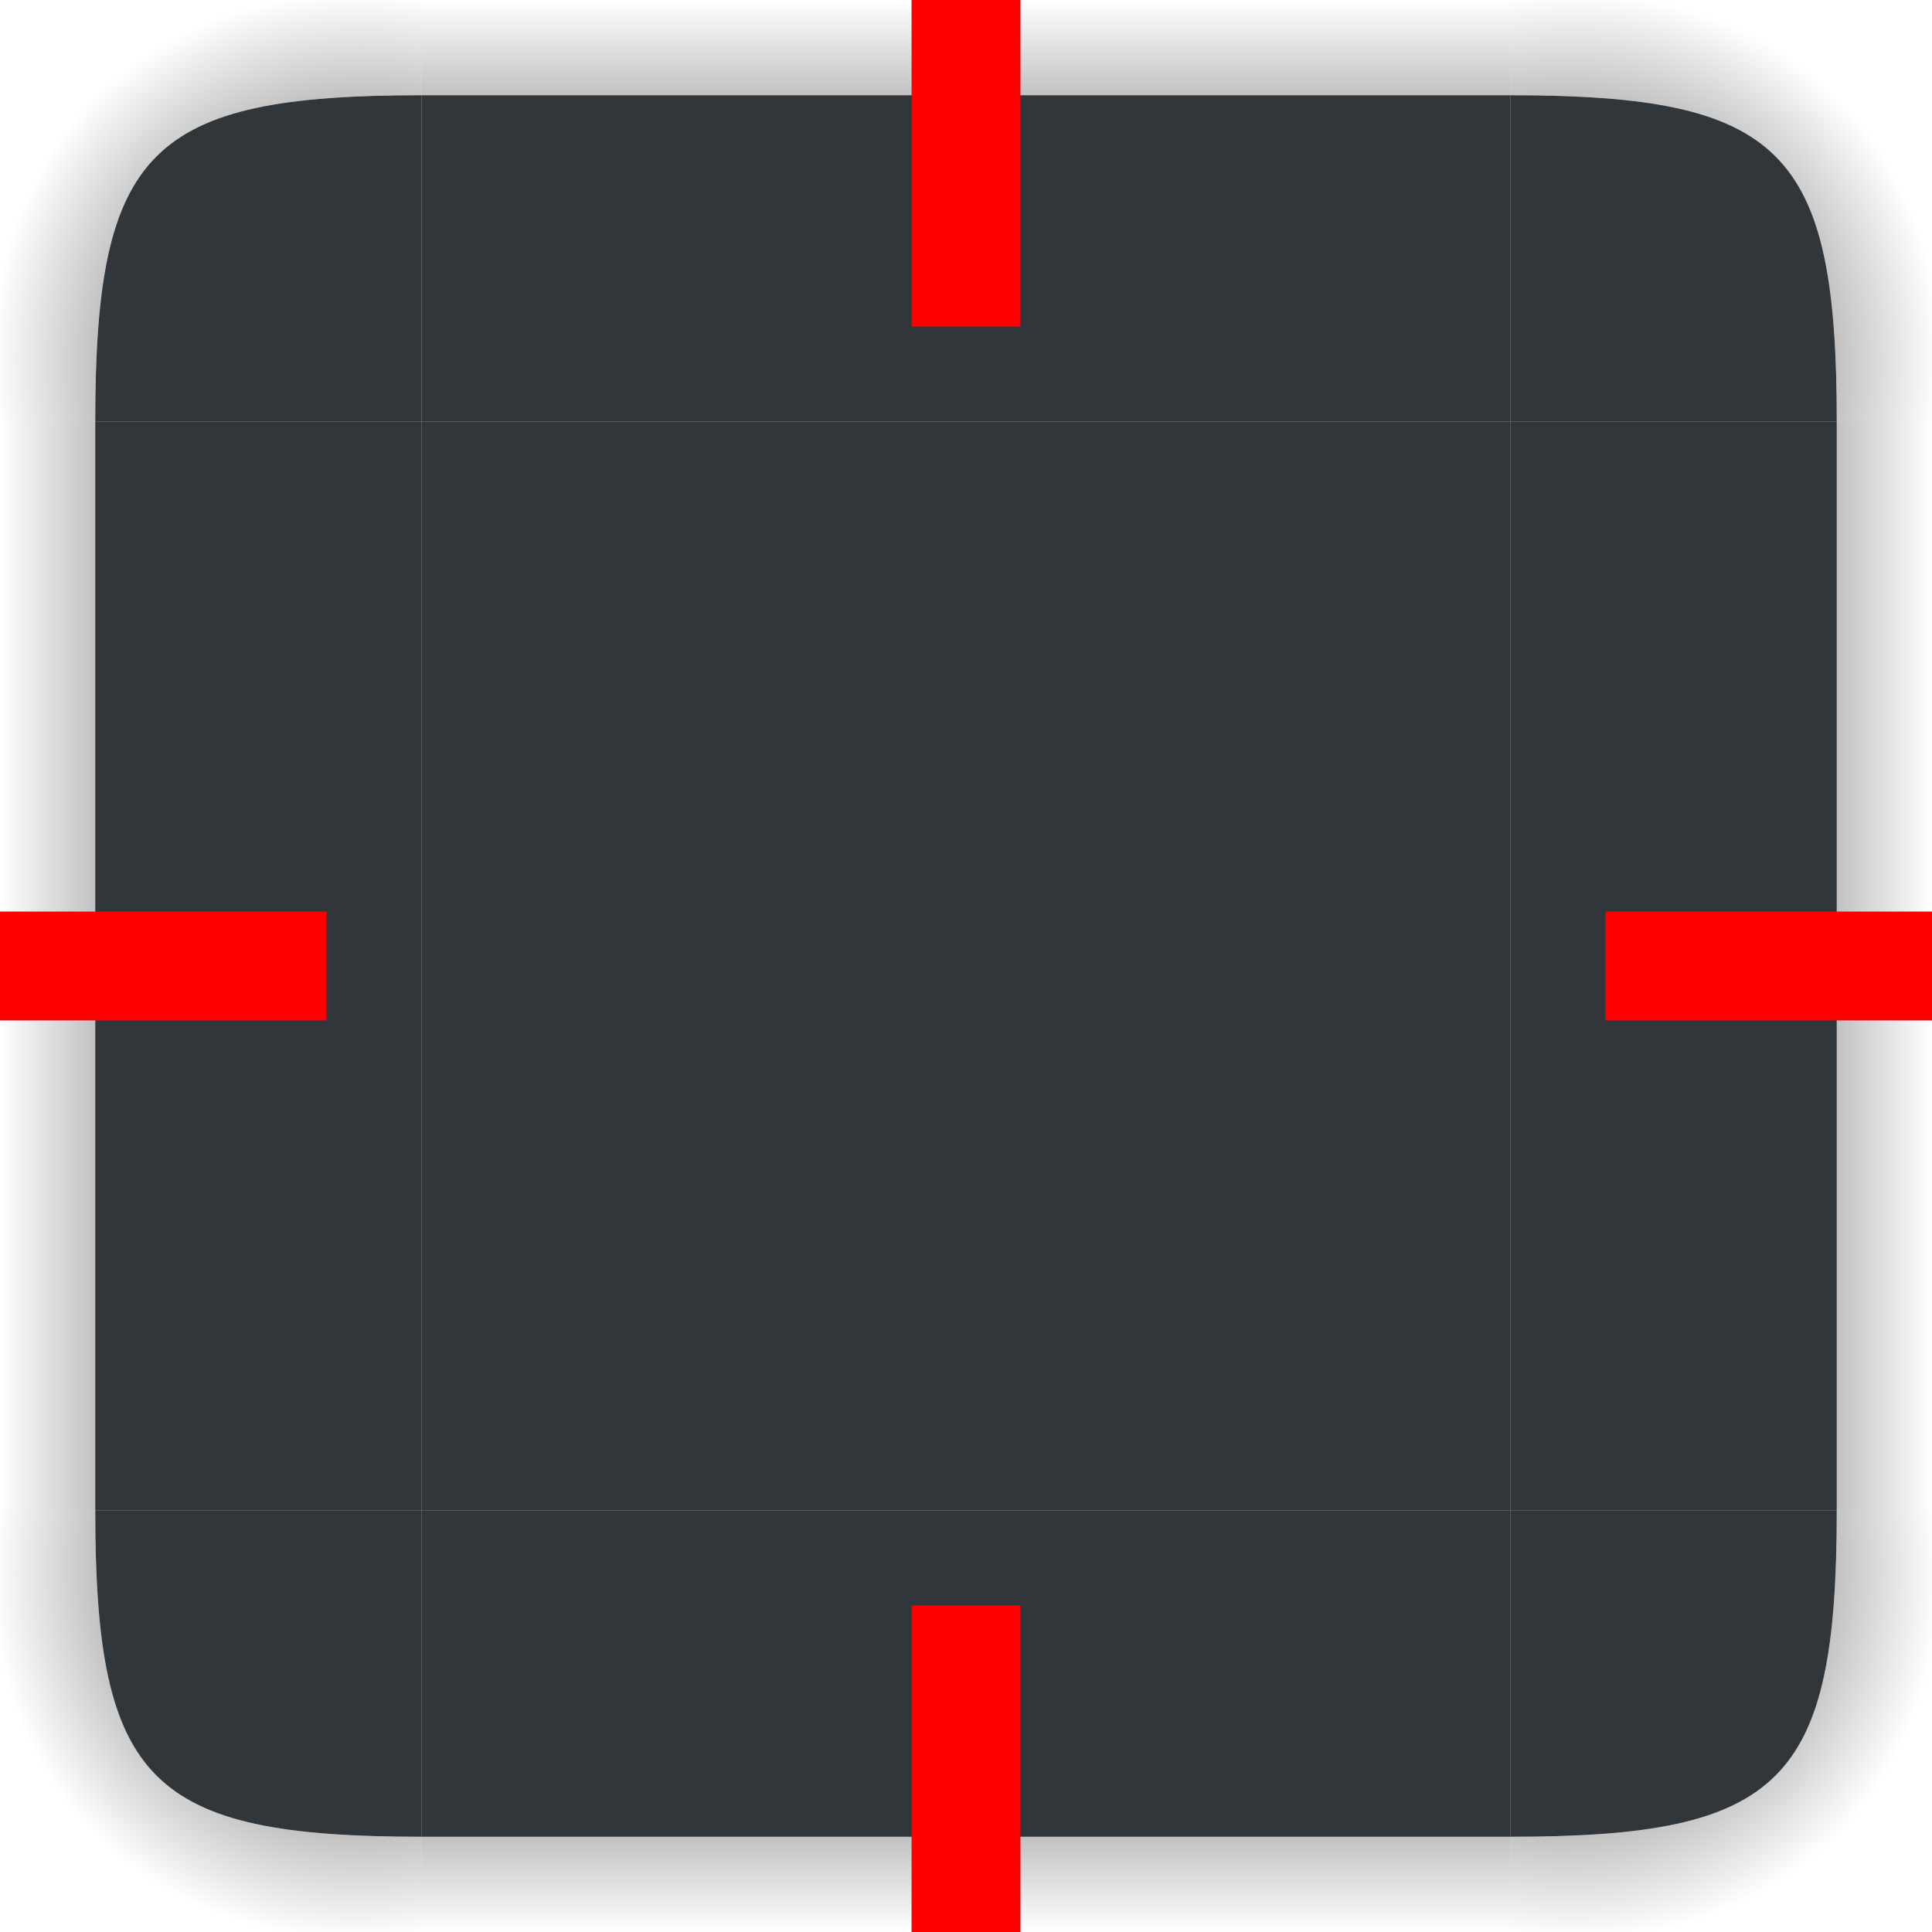 <svg xmlns="http://www.w3.org/2000/svg" xmlns:xlink="http://www.w3.org/1999/xlink"  width="142" height="142" version="1">
 <defs id="rounded">
     <style type="text/css" id="current-color-scheme">
        .ColorScheme-Text {
        color:#eff0f1;
        }
        .ColorScheme-NegativeText {
        color:#da4453;
        }
        .ColorScheme-Highlight {
        color:#3daee9;
        }
        .ColorScheme-Background {
        color:#31363b;
      }
      .ColorScheme-ButtonBackground {
        color:#444c53;
      }
    </style>
  <linearGradient id="linearGradient985">
   <stop  style="stop-color:#000000;stop-opacity:1" offset="0"/>
   <stop  style="stop-color:#000000;stop-opacity:0" offset="1"/>
  </linearGradient>
  <radialGradient id="radialGradient987" cx="129.71" cy="144.271" r="11" fx="129.71" fy="144.271" gradientTransform="matrix(1.864,-1.864,2.182,2.182,-372.577,-23.969)" gradientUnits="userSpaceOnUse" xlink:href="#linearGradient985"/>
  <linearGradient id="linearGradient995" x1="148" x2="148" y1="143" y2="128.5" gradientTransform="matrix(2,0,0,2,-74,-239)" gradientUnits="userSpaceOnUse" xlink:href="#linearGradient985"/>
  <linearGradient id="linearGradient1003" x1="148" x2="148" y1="143" y2="128.5" gradientTransform="matrix(0,2,-2,0,552,-209)" gradientUnits="userSpaceOnUse" xlink:href="#linearGradient985"/>
  <linearGradient id="linearGradient1007" x1="148" x2="148" y1="143" y2="128.5" gradientTransform="matrix(0,2,2,0,-104,-209)" gradientUnits="userSpaceOnUse" xlink:href="#linearGradient985"/>
  <linearGradient id="linearGradient1022" x1="148" x2="148" y1="143" y2="128.5" gradientTransform="matrix(2,0,0,-2,-74,417)" gradientUnits="userSpaceOnUse" xlink:href="#linearGradient985"/>
  <radialGradient id="radialGradient876" cx="129.71" cy="144.271" r="11" fx="129.71" fy="144.271" gradientTransform="matrix(-1.864,-1.864,-2.182,2.182,820.577,-23.969)" gradientUnits="userSpaceOnUse" xlink:href="#linearGradient985"/>
  <radialGradient id="radialGradient882" cx="129.71" cy="144.271" r="11" fx="129.71" fy="144.271" gradientTransform="matrix(1.864,1.864,2.182,-2.182,-372.577,201.969)" gradientUnits="userSpaceOnUse" xlink:href="#linearGradient985"/>
  <radialGradient id="radialGradient884" cx="129.71" cy="144.271" r="11" fx="129.71" fy="144.271" gradientTransform="matrix(-1.864,1.864,-2.182,-2.182,820.577,201.969)" gradientUnits="userSpaceOnUse" xlink:href="#linearGradient985"/>
 </defs>
 <rect id="hint-tile-center" style="fill:#ff0000" width="7" height="7" x="0" y="-7"/>
 <rect id="center" style="fill:currentColor" class="ColorScheme-Background" width="80" height="80" x="31" y="31"/>
 <g id="topright" transform="translate(-153,-18)">
  <path id="shadow-topright" style="opacity:1;fill:url(#radialGradient876)" d="M 295,18 V 49 h -7 c 0,-20 -4,-24 -24,-24 v -7 z"/>
  <path  style="fill:currentColor" class="ColorScheme-Background" d="m 264,25 v 24 h 24 C 288,28.999 284,25 264,25 Z"/>
 </g>
 <g id="top" transform="translate(-153,-18)">
  <path  style="opacity:1;fill:url(#linearGradient995)" d="m 184,18 v 7 h 80 v -7 z"/>
  <rect  style="fill:currentColor" class="ColorScheme-Background" width="80" height="24" x="184" y="25"/>
 </g>
 <g id="topleft" transform="translate(-153,-18)">
  <path id="shadow-topleft" style="opacity:1;fill:url(#radialGradient987)" d="M 153,18 V 49 h 7 c 0,-20 4,-24 24,-24 v -7 z"/>
  <path  style="fill:currentColor" class="ColorScheme-Background" d="M 184,25 V 49 H 160 C 160,29 164,25 184,25 Z"/>
 </g>
 <g id="bottomright" transform="translate(-153,-18)">
  <path id="shadow-bottomright" style="opacity:1;fill:url(#radialGradient884)" d="m 295,160 v -31 h -7 c 0,20 -4,24 -24,24 v 7 z"/>
  <path  style="fill:currentColor" class="ColorScheme-Background" d="m 264,153 v -24 h 24 c 0,20.001 -4,24 -24,24 z"/>
 </g>
 <g id="bottom" transform="translate(-153,-18)">
  <path  style="opacity:1;fill:url(#linearGradient1022)" d="m 184,153 v 7 h 80 v -7 z"/>
  <rect  style="fill:currentColor" class="ColorScheme-Background" width="80" height="24" x="184" y="-153" transform="scale(1,-1)"/>
 </g>
 <g id="bottomleft" transform="translate(-153,-18)">
  <path id="shadow-bottomleft" style="opacity:1;fill:url(#radialGradient882)" d="m 153,160 v -31 h 7 c 0,20 4,24 24,24 v 7 z"/>
  <path  style="fill:currentColor" class="ColorScheme-Background" d="m 184,153 v -24 h -24 c 0,20 4,24 24,24 z"/>
 </g>
 <g id="left" transform="translate(-153,-18)">
  <path  style="opacity:1;fill:url(#linearGradient1007)" d="M 153,49 V 129 h 7 V 49 Z"/>
  <rect  style="fill:currentColor" class="ColorScheme-Background" width="80" height="24" x="49" y="-184" transform="rotate(90)"/>
 </g>
 <g id="right" transform="translate(-153,-18)">
  <path  style="opacity:1;fill:url(#linearGradient1003)" d="M 288,49 V 129 h 7 V 49 Z"/>
  <rect  style="fill:currentColor" class="ColorScheme-Background" width="80" height="24" x="49" y="-288" transform="rotate(90)"/>
 </g>
 <rect id="hint-top-margin" style="fill:#ff0000" width="8" height="24" x="67" y="0"/>
 <rect id="hint-left-margin" style="fill:#ff0000" width="24" height="8" x="0" y="67"/>
 <rect id="hint-right-margin" style="fill:#ff0000" width="24" height="8" x="118" y="67"/>
 <rect id="hint-bottom-margin" style="fill:#ff0000" width="8" height="24" x="67" y="118"/>
</svg>
